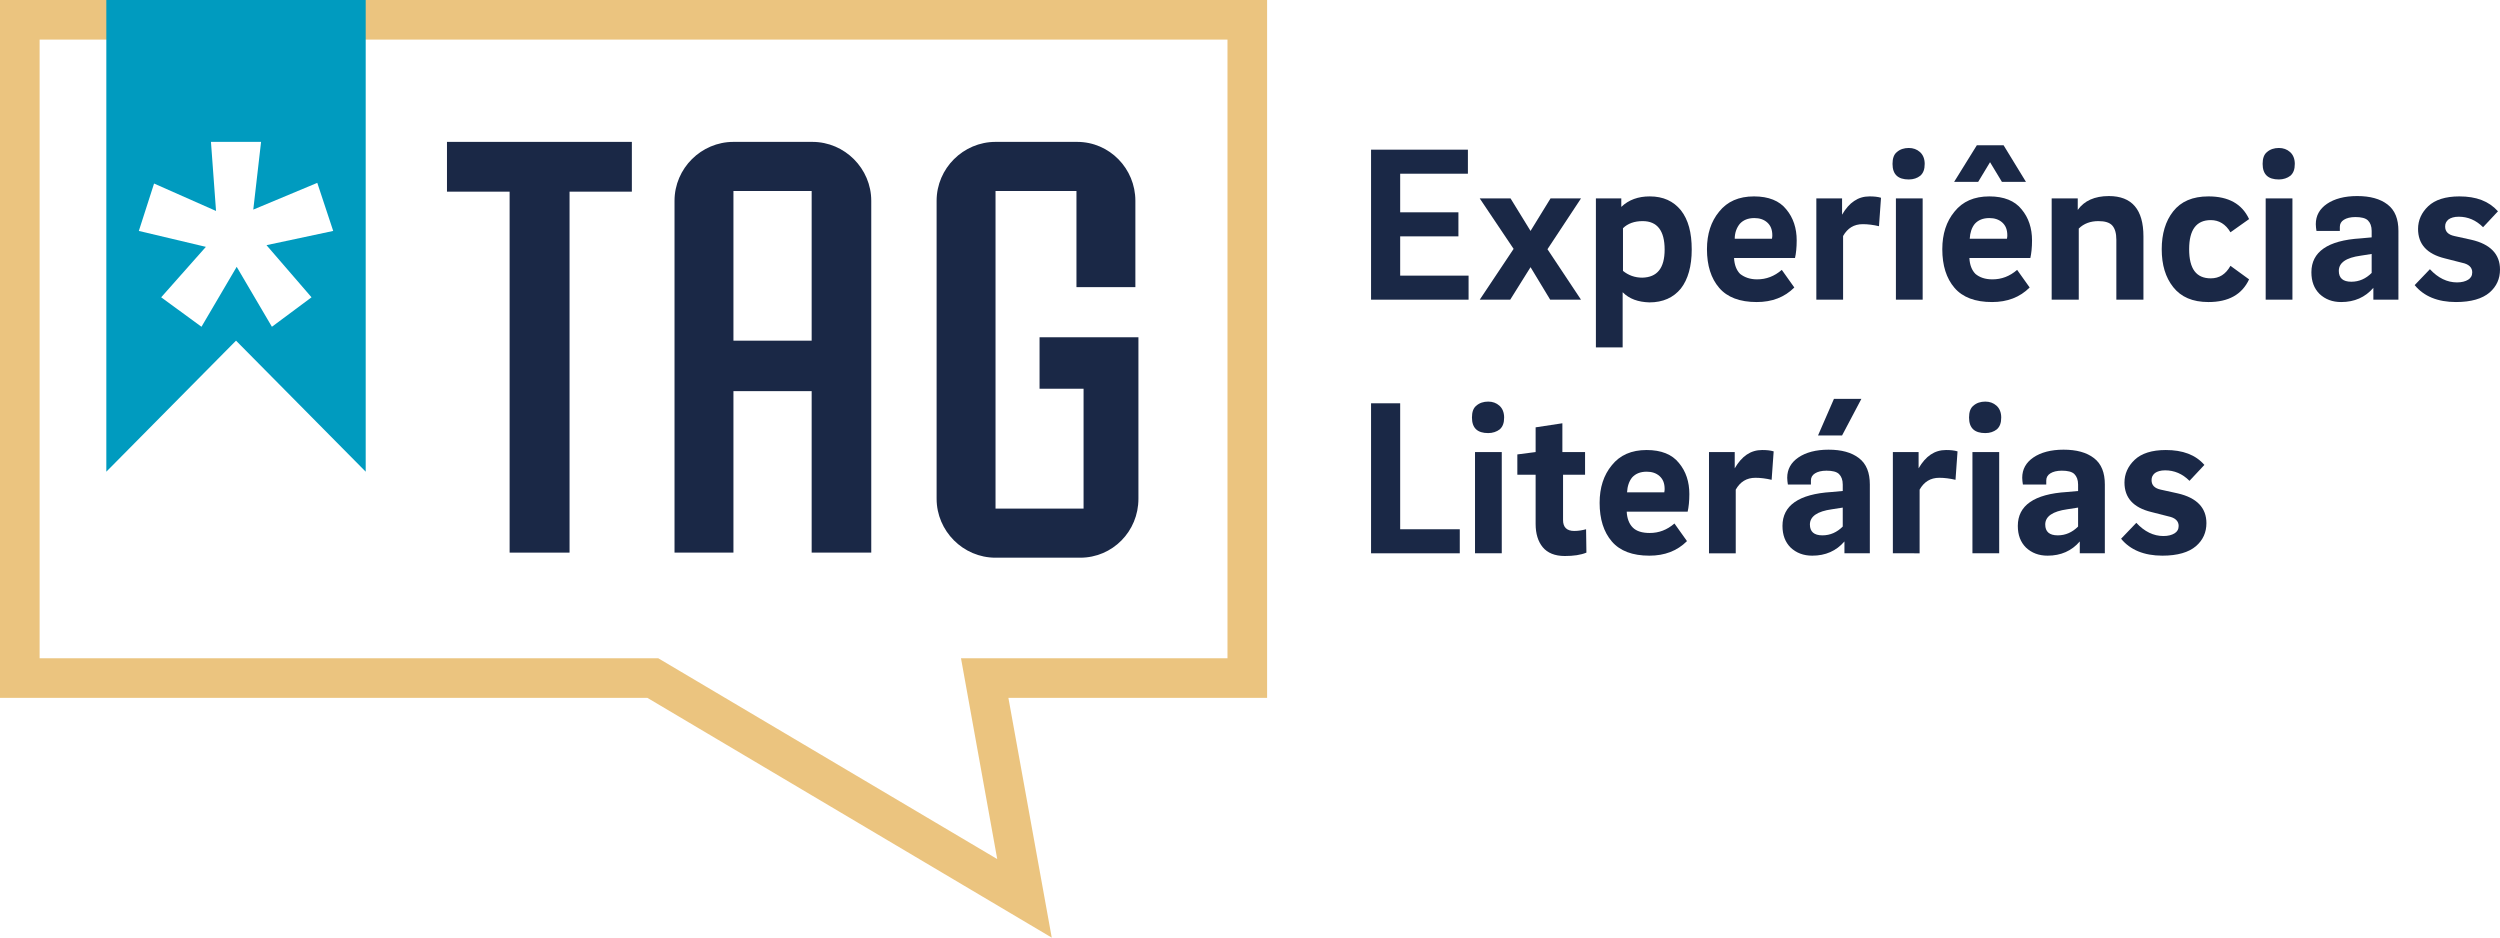 <?xml version="1.0" encoding="utf-8"?>
<!-- Generator: Adobe Illustrator 21.1.0, SVG Export Plug-In . SVG Version: 6.00 Build 0)  -->
<svg version="1.1" id="Camada_1" xmlns="http://www.w3.org/2000/svg" xmlns:xlink="http://www.w3.org/1999/xlink" x="0px" y="0px"
	 viewBox="0 0 738.3 276.9" style="enable-background:new 0 0 738.3 276.9;" xml:space="preserve">
<style type="text/css">
	.st0{fill:#1a2846;}
	.st1{fill:#EBC47F;}
	.st2{fill:#009BBF;}
</style>
<g>
	<g>
		<polygon class="st0" points="168.2,163.2 150.5,163.2 150.5,56.6 132,56.6 132,41.9 186.6,41.9 186.6,56.6 168.2,56.6 		"/>
		<g>
			<path class="st0" d="M239.7,56.4h-23.1v44.2h23.1V56.4z M239.7,163.2v-47.7h-23.1v47.7h-17.4V59.3c0-9.6,7.9-17.4,17.4-17.4h23.3
				c9.6,0,17.4,7.9,17.4,17.4v103.9H239.7z"/>
			<path class="st0" d="M294,164.7c-9.6,0-17.4-7.9-17.4-17.4V59.3c0-9.6,7.9-17.4,17.4-17.4h24.1c9.6,0,17.2,7.9,17.2,17.4v25.5
				h-17.4V56.4H294v93.8h26v-35.4h-13V99.6h29.2v47.7c0,9.6-7.6,17.4-17.2,17.4H294z"/>
		</g>
		<path class="st1" d="M11.7,194.4h182.7l100.1,59.3l-10.7-59.3h78.7V11.7H11.7V194.4z M310.6,276.9l-119.4-70.8H0V0h374.2v206.1
			h-76.4L310.6,276.9z"/>
		<path class="st2" d="M98.4,68.2l-19.7,4.2L92,87.8l-11.7,8.7L69.9,78.8L59.5,96.5l-11.9-8.7l13.2-14.9L41,68.2l4.5-14l18.3,8.1
			l-1.5-20.4h14.8l-2.3,20L93.7,54L98.4,68.2z M108,139.3v-1.7V0H31.4v139.3l38.3-38.7L108,139.3z"/>
	</g>
	<g id="decodificador_8_">
		<path class="st0" d="M413.5,81.4h20.2v7.1h-28.8V44.2h28.6v7.1h-20v11.4h17.2v7.1h-17.2V81.4z"/>
		<path class="st0" d="M457,73.6l9.9,14.9h-9.1l-5.8-9.6l-6,9.6H437l10-15l-10-14.9h9.1l5.9,9.6l5.9-9.6h9L457,73.6z"/>
		<path class="st0" d="M479.2,86.3v16.3h-7.9v-44h7.5v2.5c2.2-2.1,5-3.1,8.4-3.1c4,0,7,1.4,9.2,4.1c2.2,2.8,3.2,6.6,3.2,11.6
			c0,4.9-1.1,8.8-3.2,11.5c-2.2,2.7-5.3,4.1-9.3,4.1C483.8,89.2,481.2,88.3,479.2,86.3z M491.6,73.7c0-5.6-2.2-8.4-6.5-8.4
			c-2.4,0-4.4,0.7-5.8,2.1v12.6c1.6,1.3,3.5,2,5.7,2C489.4,81.9,491.6,79.2,491.6,73.7z"/>
		<path class="st0" d="M518.9,82.5c2.7,0,5.1-0.9,7.3-2.8l3.7,5.2c-2.9,2.9-6.6,4.3-11.1,4.3c-5,0-8.7-1.4-11.1-4.2
			s-3.6-6.6-3.6-11.4c0-4.5,1.2-8.2,3.6-11.1c2.4-3,5.8-4.5,10.3-4.5c4.3,0,7.5,1.3,9.5,3.8c2.1,2.5,3.1,5.6,3.1,9.2
			c0,2.1-0.2,3.9-0.5,5.2h-18c0.1,2,0.7,3.6,1.8,4.7C515.2,81.9,516.8,82.5,518.9,82.5z M512.3,70.5h11c0.1-0.5,0.1-0.9,0.1-1
			c0-1.7-0.5-2.9-1.5-3.8c-1-0.9-2.3-1.3-3.8-1.3c-1.9,0-3.3,0.6-4.3,1.7C512.9,67.2,512.3,68.7,512.3,70.5z"/>
		<path class="st0" d="M544,63.4L544,63.4c2.1-3.6,4.7-5.4,8.1-5.4c1.3,0,2.4,0.1,3.4,0.4l-0.6,8.4c-1.7-0.4-3.3-0.6-4.8-0.6
			c-2.6,0-4.5,1.2-5.8,3.5v18.8h-7.9V58.6h7.6V63.4z"/>
		<path class="st0" d="M563.7,53c-3.2,0-4.8-1.5-4.8-4.6c0-1.6,0.4-2.8,1.3-3.5c0.9-0.8,2.1-1.2,3.5-1.2c1.3,0,2.4,0.4,3.3,1.2
			c0.9,0.8,1.4,2,1.4,3.5c0,1.6-0.4,2.7-1.3,3.5C566.2,52.6,565.1,53,563.7,53z M559.9,88.5V58.6h7.9v29.9H559.9z"/>
		<path class="st0" d="M588.4,82.5c2.7,0,5.1-0.9,7.3-2.8l3.7,5.2c-2.9,2.9-6.6,4.3-11.1,4.3c-5,0-8.7-1.4-11.1-4.2
			s-3.6-6.6-3.6-11.4c0-4.5,1.2-8.2,3.6-11.1c2.4-3,5.8-4.5,10.3-4.5c4.3,0,7.5,1.3,9.5,3.8c2.1,2.5,3.1,5.6,3.1,9.2
			c0,2.1-0.2,3.9-0.5,5.2h-18c0.1,2,0.7,3.6,1.8,4.7C584.6,81.9,586.2,82.5,588.4,82.5z M583.8,42.9h7.9l6.6,10.8h-7.1l-3.5-5.8
			l-3.5,5.8h-7.1L583.8,42.9z M581.7,70.5h11c0.1-0.5,0.1-0.9,0.1-1c0-1.7-0.5-2.9-1.5-3.8c-1-0.9-2.3-1.3-3.8-1.3
			c-1.9,0-3.3,0.6-4.3,1.7C582.3,67.2,581.8,68.7,581.7,70.5z"/>
		<path class="st0" d="M605.9,88.5V58.6h7.7V62c1.9-2.7,5-4.1,9.2-4.1c6.8,0,10.2,4,10.2,11.9v18.7h-8V70.8c0-1.9-0.4-3.3-1.2-4.2
			c-0.8-0.9-2.2-1.3-4.1-1.3c-2.3,0-4.3,0.7-5.8,2.2v21H605.9z"/>
		<path class="st0" d="M638.4,73.6c0-4.5,1.1-8.3,3.4-11.2c2.3-2.9,5.7-4.4,10.4-4.4c5.9,0,9.9,2.2,12,6.7l-5.5,3.9
			c-1.4-2.4-3.4-3.6-5.8-3.6c-4.3,0-6.4,2.9-6.4,8.6c0,5.8,2.1,8.6,6.4,8.6c2.5,0,4.4-1.2,5.8-3.7l5.5,4c-2.1,4.5-6.1,6.7-12,6.7
			c-4.7,0-8.1-1.5-10.4-4.4C639.5,81.9,638.4,78.2,638.4,73.6z"/>
		<path class="st0" d="M673,53c-3.2,0-4.8-1.5-4.8-4.6c0-1.6,0.4-2.8,1.3-3.5c0.9-0.8,2.1-1.2,3.5-1.2c1.3,0,2.4,0.4,3.3,1.2
			c0.9,0.8,1.4,2,1.4,3.5c0,1.6-0.4,2.7-1.3,3.5C675.5,52.6,674.3,53,673,53z M669.1,88.5V58.6h7.9v29.9H669.1z"/>
		<path class="st0" d="M708.4,88.5h-7.5V85c-2.4,2.8-5.6,4.2-9.5,4.2c-2.6,0-4.7-0.8-6.4-2.4c-1.6-1.6-2.4-3.7-2.4-6.4
			c0-6,4.8-9.4,14.5-10l3.3-0.3v-1.9c0-1.4-0.4-2.4-1.1-3.1c-0.7-0.7-2-1-3.7-1c-1.5,0-2.6,0.3-3.4,0.8c-0.8,0.5-1.2,1.2-1.2,2.1
			v1.2h-6.9c-0.1-0.7-0.2-1.3-0.2-2c0-2.5,1.1-4.5,3.3-6c2.2-1.5,5.2-2.3,8.9-2.3c3.8,0,6.8,0.8,9,2.5c2.2,1.7,3.2,4.3,3.2,7.8V88.5
			z M690.7,80c0,2.1,1.2,3.2,3.7,3.2c2.3,0,4.3-0.9,6-2.6V75l-3.2,0.5C692.8,76.1,690.7,77.6,690.7,80z"/>
		<path class="st0" d="M737.7,62.4l-4.4,4.7c-2.1-2.1-4.5-3.1-7.2-3.1c-1.3,0-2.3,0.3-3,0.8c-0.7,0.6-1,1.2-1,2.1
			c0,1.5,0.9,2.4,2.7,2.8l5,1.1c5.7,1.3,8.5,4.3,8.5,8.8c0,2.7-1,5-3.1,6.8c-2.1,1.8-5.4,2.8-9.9,2.8c-5.4,0-9.5-1.7-12.2-5l4.5-4.7
			c2.4,2.6,5.1,3.9,8,3.9c1.4,0,2.5-0.3,3.3-0.8c0.8-0.5,1.2-1.2,1.2-2.2c0-1.4-1-2.4-3-2.8l-5.1-1.3c-5.3-1.3-7.9-4.2-7.9-8.7
			c0-2.5,1-4.8,3-6.7c2-1.9,5.1-2.9,9.2-2.9C731.3,58,735,59.4,737.7,62.4z"/>
		<path class="st0" d="M413.5,156.3h17.6v7.1h-26.2v-44.3h8.6V156.3z"/>
		<path class="st0" d="M439.5,127.9c-3.2,0-4.8-1.5-4.8-4.6c0-1.6,0.4-2.8,1.3-3.5c0.9-0.8,2.1-1.2,3.5-1.2c1.3,0,2.4,0.4,3.3,1.2
			c0.9,0.8,1.4,2,1.4,3.5c0,1.6-0.4,2.7-1.3,3.5C442,127.5,440.8,127.9,439.5,127.9z M435.6,163.4v-29.9h7.9v29.9H435.6z"/>
		<path class="st0" d="M461.6,140.2v13.4c0,2.1,1.1,3.2,3.3,3.2c1.2,0,2.4-0.2,3.5-0.5l0.1,6.9c-1.7,0.7-3.8,1-6.4,1
			c-2.9,0-5.1-0.9-6.5-2.6s-2.1-4-2.1-6.9v-14.5h-5.4v-6l5.4-0.7v-7.3l7.9-1.2v8.5h6.7v6.7H461.6z"/>
		<path class="st0" d="M487.2,157.4c2.7,0,5.1-0.9,7.3-2.8l3.7,5.2c-2.9,2.9-6.6,4.3-11.1,4.3c-5,0-8.7-1.4-11.1-4.2
			c-2.4-2.8-3.6-6.6-3.6-11.4c0-4.5,1.2-8.2,3.6-11.1c2.4-3,5.8-4.5,10.3-4.5c4.3,0,7.5,1.3,9.5,3.8c2.1,2.5,3.1,5.6,3.1,9.2
			c0,2.1-0.2,3.9-0.5,5.2h-18c0.1,2,0.7,3.6,1.8,4.7S485,157.4,487.2,157.4z M480.5,145.4h11c0.1-0.5,0.1-0.9,0.1-1
			c0-1.7-0.5-2.9-1.5-3.8c-1-0.9-2.3-1.3-3.8-1.3c-1.9,0-3.3,0.6-4.3,1.7C481.1,142.1,480.6,143.6,480.5,145.4z"/>
		<path class="st0" d="M512.3,138.3L512.3,138.3c2.1-3.6,4.7-5.4,8.1-5.4c1.3,0,2.4,0.1,3.4,0.4l-0.6,8.4c-1.7-0.4-3.3-0.6-4.8-0.6
			c-2.6,0-4.5,1.2-5.8,3.5v18.8h-7.9v-29.9h7.6V138.3z"/>
		<path class="st0" d="M552.2,163.4h-7.5v-3.5c-2.4,2.8-5.6,4.2-9.5,4.2c-2.6,0-4.7-0.8-6.4-2.4c-1.6-1.6-2.4-3.7-2.4-6.4
			c0-6,4.8-9.4,14.5-10l3.3-0.3v-1.9c0-1.4-0.4-2.4-1.1-3.1c-0.7-0.7-2-1-3.7-1c-1.5,0-2.6,0.3-3.4,0.8c-0.8,0.5-1.2,1.2-1.2,2.1
			v1.2H528c-0.1-0.7-0.2-1.3-0.2-2c0-2.5,1.1-4.5,3.3-6c2.2-1.5,5.2-2.3,8.9-2.3c3.8,0,6.8,0.8,9,2.5c2.2,1.7,3.2,4.3,3.2,7.8V163.4
			z M534.5,154.9c0,2.1,1.2,3.2,3.7,3.2c2.3,0,4.3-0.9,6-2.6v-5.6l-3.2,0.5C536.7,151,534.5,152.5,534.5,154.9z M541.6,117.8h8.1
			l-5.7,10.8h-7.1L541.6,117.8z"/>
		<path class="st0" d="M566.6,138.3L566.6,138.3c2.1-3.6,4.7-5.4,8.1-5.4c1.3,0,2.4,0.1,3.4,0.4l-0.6,8.4c-1.7-0.4-3.3-0.6-4.8-0.6
			c-2.6,0-4.5,1.2-5.8,3.5v18.8H559v-29.9h7.6V138.3z"/>
		<path class="st0" d="M586.3,127.9c-3.2,0-4.8-1.5-4.8-4.6c0-1.6,0.4-2.8,1.3-3.5c0.9-0.8,2.1-1.2,3.5-1.2c1.3,0,2.4,0.4,3.3,1.2
			c0.9,0.8,1.4,2,1.4,3.5c0,1.6-0.4,2.7-1.3,3.5C588.8,127.5,587.7,127.9,586.3,127.9z M582.5,163.4v-29.9h7.9v29.9H582.5z"/>
		<path class="st0" d="M621.7,163.4h-7.5v-3.5c-2.4,2.8-5.6,4.2-9.5,4.2c-2.6,0-4.7-0.8-6.4-2.4c-1.6-1.6-2.4-3.7-2.4-6.4
			c0-6,4.8-9.4,14.5-10l3.3-0.3v-1.9c0-1.4-0.4-2.4-1.1-3.1c-0.7-0.7-2-1-3.7-1c-1.5,0-2.6,0.3-3.4,0.8c-0.8,0.5-1.2,1.2-1.2,2.1
			v1.2h-6.9c-0.1-0.7-0.2-1.3-0.2-2c0-2.5,1.1-4.5,3.3-6c2.2-1.5,5.2-2.3,8.9-2.3c3.8,0,6.8,0.8,9,2.5c2.2,1.7,3.2,4.3,3.2,7.8
			V163.4z M604,154.9c0,2.1,1.2,3.2,3.7,3.2c2.3,0,4.3-0.9,6-2.6v-5.6l-3.2,0.5C606.2,151,604,152.5,604,154.9z"/>
		<path class="st0" d="M651,137.3l-4.4,4.7c-2.1-2.1-4.5-3.1-7.2-3.1c-1.3,0-2.3,0.3-3,0.8c-0.7,0.6-1,1.2-1,2.1
			c0,1.5,0.9,2.4,2.7,2.8l5,1.1c5.7,1.3,8.5,4.3,8.5,8.8c0,2.7-1,5-3.1,6.8c-2.1,1.8-5.4,2.8-9.9,2.8c-5.4,0-9.5-1.7-12.2-5l4.5-4.7
			c2.4,2.6,5.1,3.9,8,3.9c1.4,0,2.5-0.3,3.3-0.8c0.8-0.5,1.2-1.2,1.2-2.2c0-1.4-1-2.4-3-2.8l-5.1-1.3c-5.3-1.3-7.9-4.2-7.9-8.7
			c0-2.5,1-4.8,3-6.7c2-1.9,5.1-2.9,9.2-2.9C644.6,132.9,648.4,134.3,651,137.3z"/>
	</g>
</g>
</svg>
